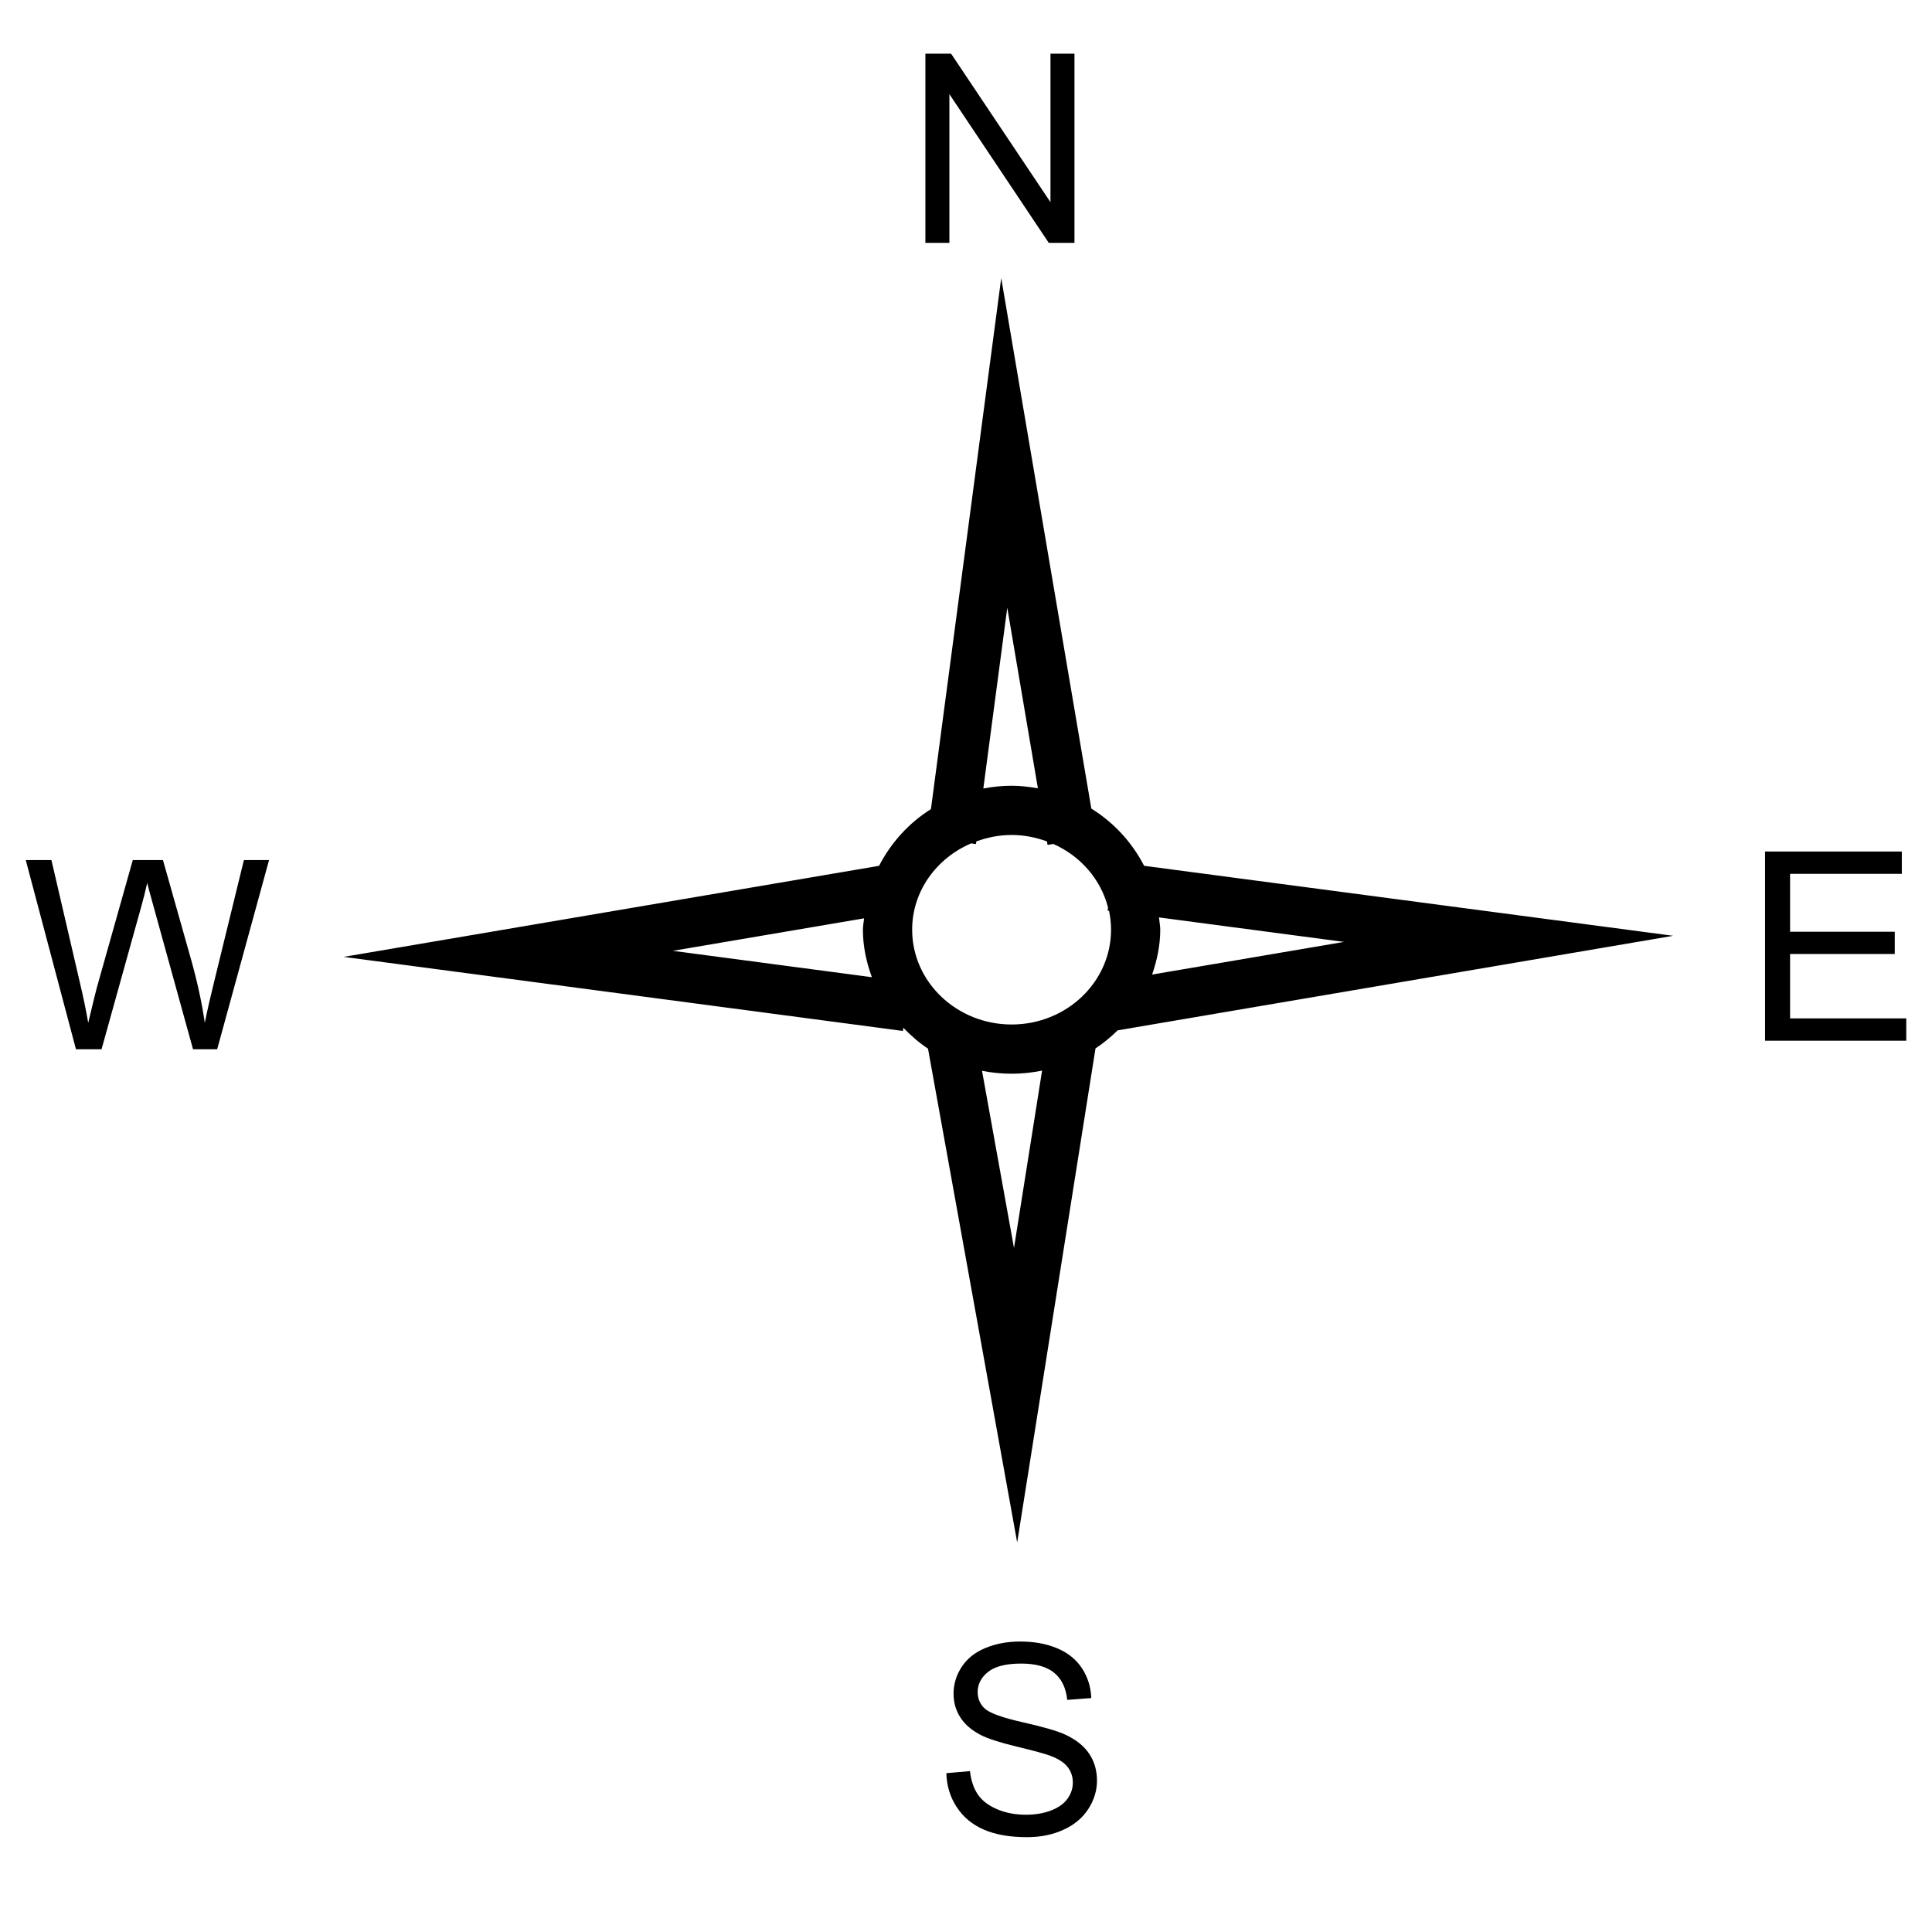 <?xml version="1.0" encoding="utf-8"?>
<!-- Generator: Adobe Illustrator 15.0.2, SVG Export Plug-In . SVG Version: 6.00 Build 0)  -->
<!DOCTYPE svg PUBLIC "-//W3C//DTD SVG 1.0//EN" "http://www.w3.org/TR/2001/REC-SVG-20010904/DTD/svg10.dtd">
<svg version="1.0" id="Layer_1" xmlns="http://www.w3.org/2000/svg" xmlns:xlink="http://www.w3.org/1999/xlink" x="0px" y="0px"
	 width="108px" height="108px" viewBox="0 0 108 108" enable-background="new 0 0 108 108" xml:space="preserve">
<path d="M63.957,48.399c-0.675-1.308-1.688-2.416-2.951-3.198l-5.037-29.656L52.04,45.23c-1.242,0.78-2.233,1.881-2.9,3.17
	l-29.93,5.09l31.263,4.141l0.024-0.179c0.417,0.433,0.871,0.832,1.379,1.168l4.985,27.605l4.378-27.618
	c0.446-0.297,0.86-0.637,1.239-1.01l31.055-5.285L63.957,48.399z M56.307,33.971l1.712,10.096c-0.479-0.083-0.965-0.144-1.467-0.144
	c-0.543,0-1.07,0.058-1.583,0.154L56.307,33.971z M37.615,53.152l10.688-1.817c-0.019,0.214-0.066,0.419-0.066,0.637
	c0,0.935,0.195,1.818,0.502,2.654L37.615,53.152z M54.284,47.146l0.274,0.036l0.019-0.146c0.615-0.224,1.279-0.361,1.976-0.361
	c0.695,0,1.356,0.137,1.973,0.361l0.032,0.196l0.322-0.055c1.516,0.673,2.655,1.972,3.059,3.552l-0.024,0.175l0.081,0.011
	c0.072,0.341,0.112,0.696,0.112,1.057c0,2.922-2.491,5.298-5.555,5.298c-3.067,0-5.563-2.376-5.563-5.298
	C50.989,49.822,52.346,47.976,54.284,47.146z M56.683,69.762l-1.787-9.903c0.535,0.106,1.089,0.163,1.656,0.163
	c0.583,0,1.152-0.062,1.701-0.174L56.683,69.762z M64.787,51.284l10.342,1.369l-10.724,1.825c0.271-0.793,0.454-1.626,0.454-2.507
	C64.859,51.737,64.808,51.516,64.787,51.284z M53.072,13.576H51.73V3h1.436l5.556,8.302V3h1.341v10.576h-1.436l-5.555-8.313V13.576z
	 M60.881,98.028c0.293,0.436,0.441,0.935,0.441,1.505c0,0.562-0.162,1.091-0.484,1.591c-0.322,0.497-0.784,0.885-1.39,1.161
	c-0.602,0.277-1.281,0.414-2.037,0.414c-0.957,0-1.76-0.14-2.405-0.419c-0.647-0.277-1.155-0.699-1.523-1.258
	c-0.368-0.563-0.563-1.193-0.581-1.9l1.319-0.115c0.063,0.529,0.21,0.962,0.438,1.301c0.229,0.338,0.583,0.612,1.064,0.822
	c0.481,0.209,1.021,0.314,1.623,0.314c0.532,0,1.005-0.081,1.414-0.239c0.408-0.159,0.712-0.377,0.911-0.653
	c0.201-0.274,0.301-0.578,0.301-0.903c0-0.333-0.097-0.623-0.29-0.87c-0.191-0.248-0.508-0.455-0.951-0.624
	c-0.285-0.11-0.911-0.282-1.885-0.516c-0.97-0.234-1.65-0.454-2.04-0.661c-0.505-0.264-0.881-0.592-1.128-0.984
	c-0.25-0.392-0.374-0.83-0.374-1.316c0-0.535,0.153-1.032,0.454-1.497c0.304-0.465,0.747-0.817,1.328-1.057
	c0.583-0.241,1.23-0.362,1.942-0.362c0.782,0,1.474,0.126,2.072,0.379c0.6,0.253,1.06,0.626,1.382,1.115
	c0.322,0.492,0.497,1.046,0.521,1.666l-1.344,0.103c-0.07-0.669-0.314-1.175-0.731-1.516c-0.416-0.342-1.032-0.514-1.844-0.514
	c-0.847,0-1.465,0.156-1.852,0.468c-0.387,0.309-0.58,0.683-0.58,1.121c0,0.379,0.137,0.693,0.411,0.938
	c0.271,0.244,0.973,0.497,2.112,0.755c1.137,0.256,1.916,0.481,2.341,0.675C60.134,97.232,60.588,97.593,60.881,98.028z
	 M13.634,48.079h1.406l-2.9,10.575H10.79l-2.228-8.06c-0.188-0.672-0.298-1.086-0.333-1.239c-0.11,0.484-0.212,0.898-0.309,1.239
	l-2.244,8.06h-1.43L1.44,48.079h1.435l1.61,6.932c0.172,0.728,0.323,1.448,0.446,2.166c0.271-1.132,0.43-1.782,0.479-1.957
	l2.013-7.141H9.11l1.513,5.351c0.381,1.328,0.656,2.578,0.825,3.747c0.134-0.669,0.309-1.438,0.524-2.304L13.634,48.079z
	 M106.561,56.93v1.247h-7.894V47.601h7.646v1.247h-6.246v3.238h5.851v1.242h-5.851v3.602H106.561z"/>
</svg>
